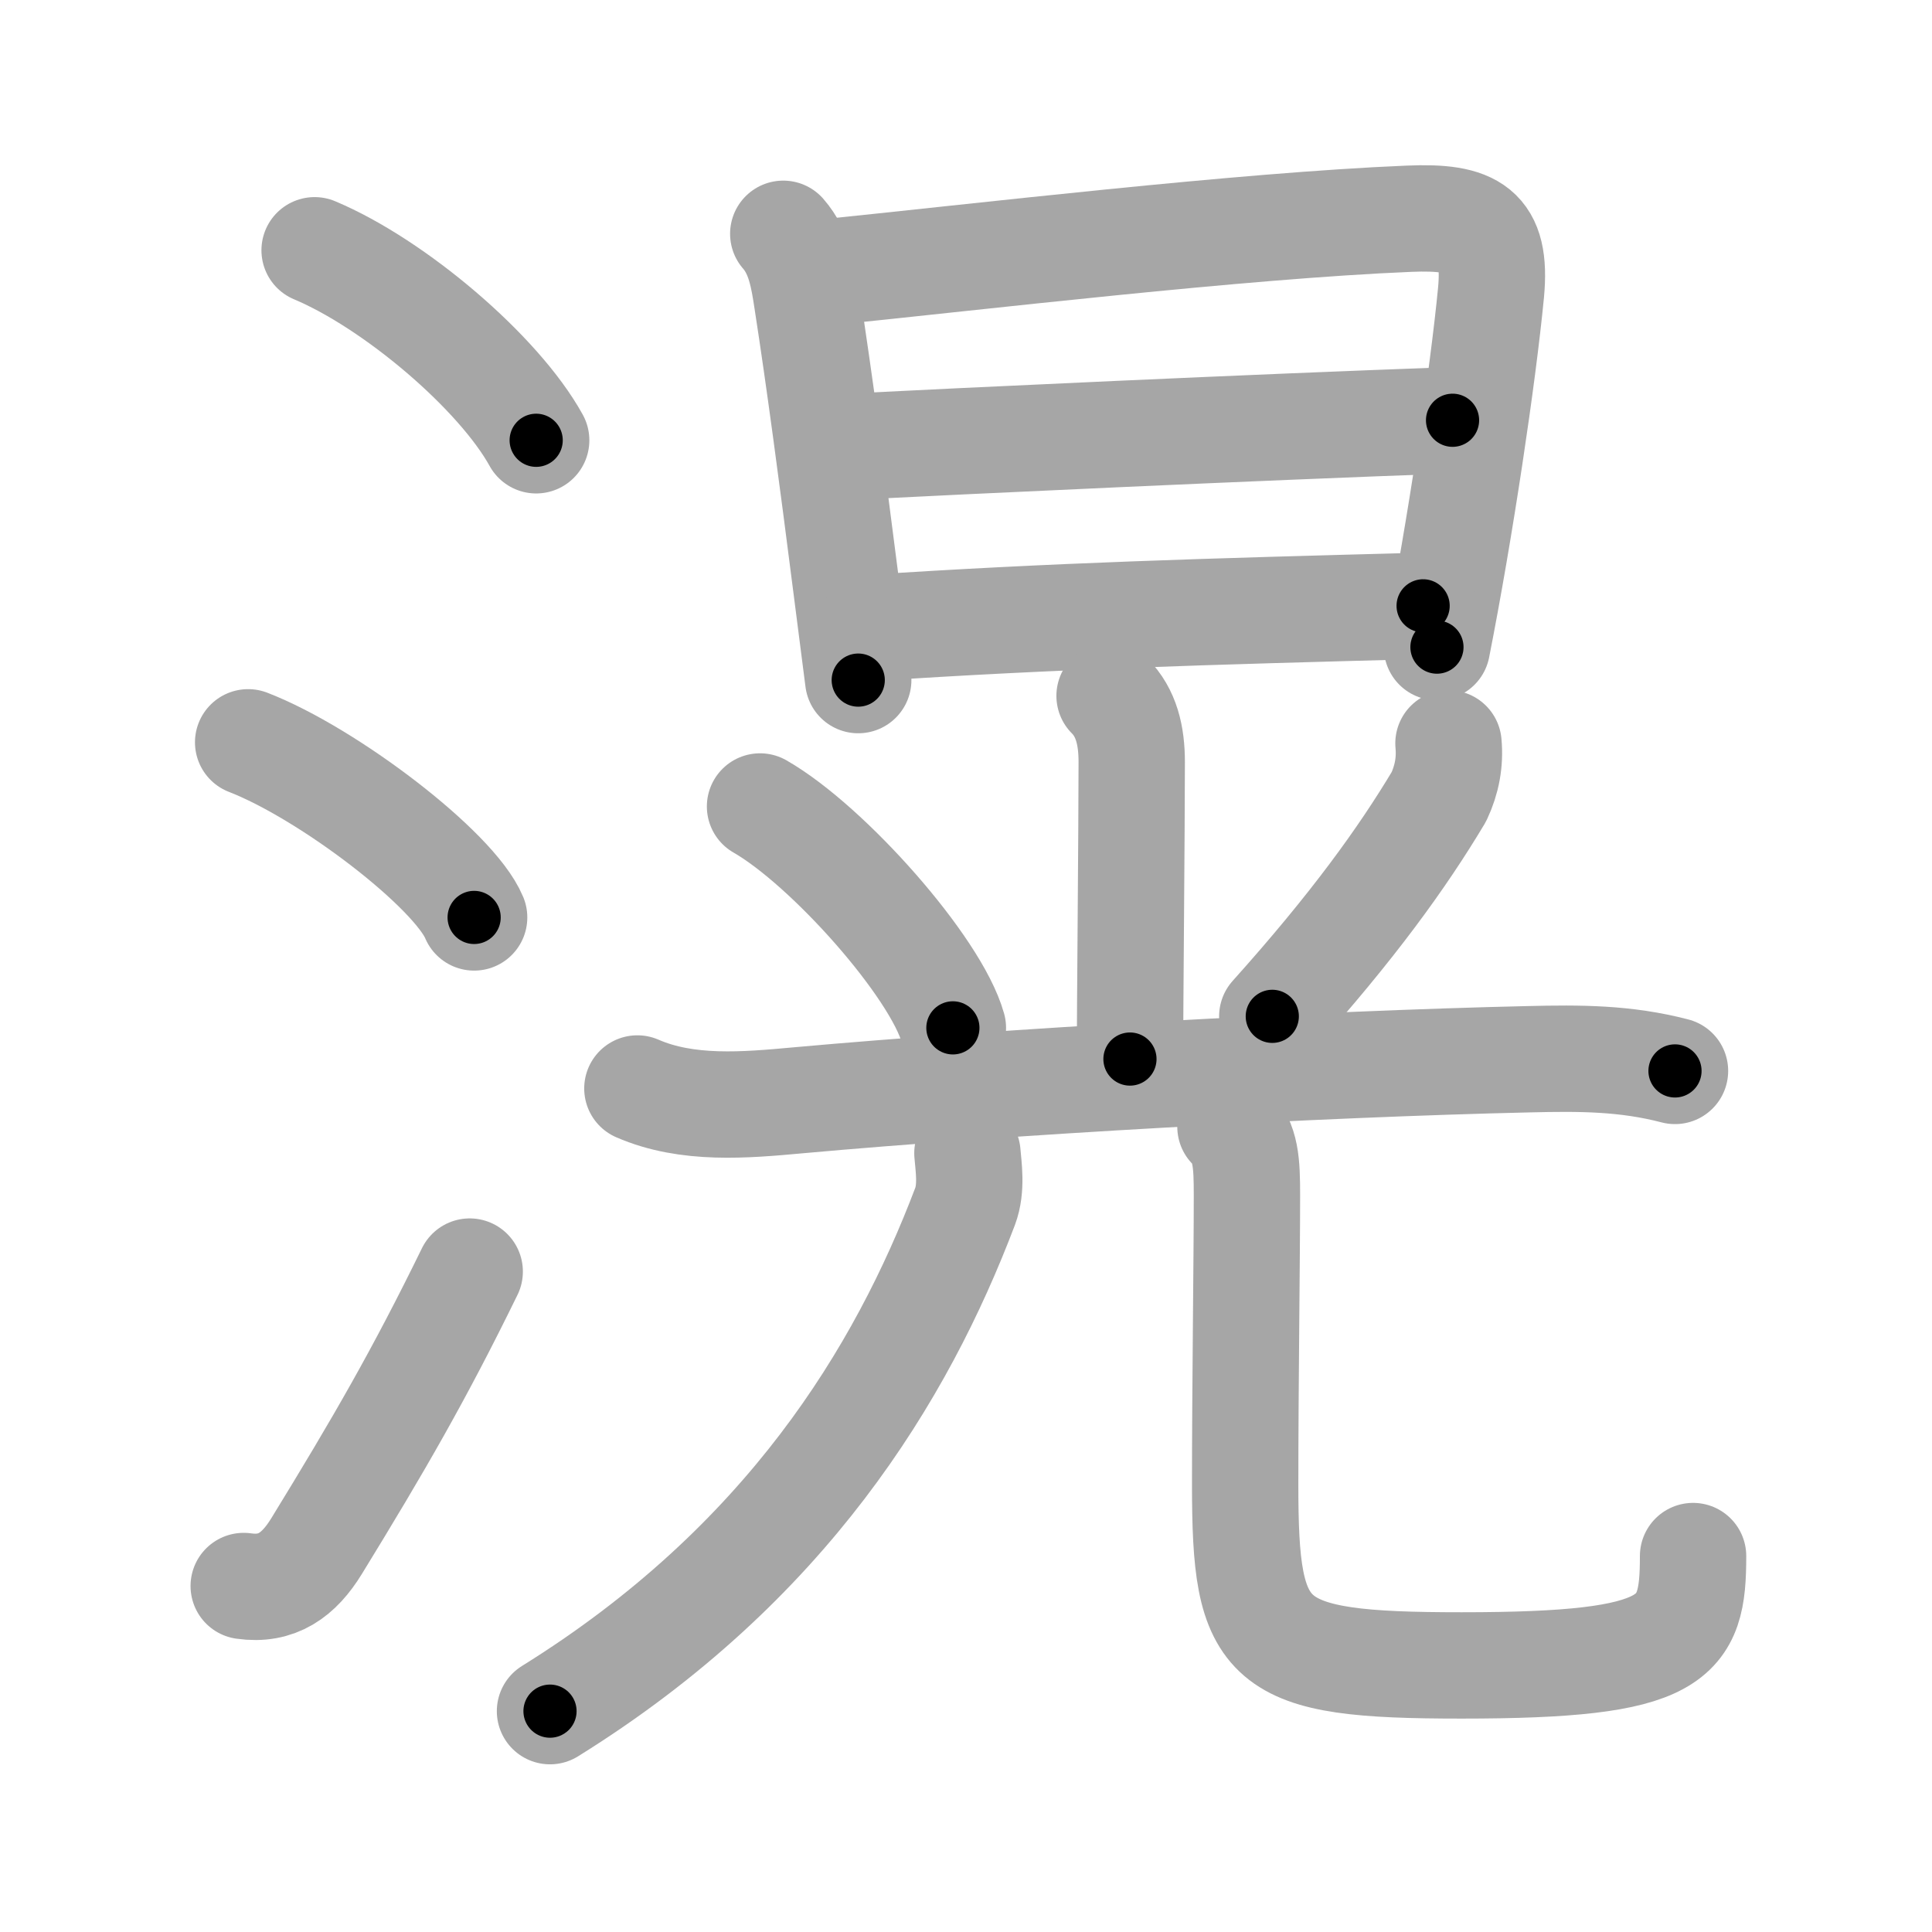 <svg xmlns="http://www.w3.org/2000/svg" viewBox="0 0 109 109" id="6ec9"><g fill="none" stroke="#a6a6a6" stroke-width="6" stroke-linecap="round" stroke-linejoin="round"><g><g><path d="M17.75,14.12c4.5,1.89,10.38,6.88,12.5,10.72" /><path d="M14,41.88c4.5,1.74,11.62,7.17,12.75,9.88" /><path d="M13.75,89.48c1.88,0.27,3.11-0.62,4.11-2.25c3.52-5.74,5.79-9.66,8.64-15.49" /></g><g><g><path d="M44.19,13.19c0.93,1.06,1.15,2.48,1.35,3.8c0.68,4.38,1.43,10.03,2.19,16c0.23,1.77,0.46,3.58,0.69,5.38" /><path d="M46.35,15.39c8.85-0.9,23.68-2.66,33.15-3.05c3.6-0.15,4.96,0.57,4.62,4.17c-0.45,4.68-1.74,13.37-3.05,20" /><path d="M47.86,25.21c6.64-0.34,22.64-1.09,34.09-1.5" /><path d="M49.11,35.43c10.26-0.68,19.01-0.93,31.18-1.25" /></g><g><g><path d="M62.6,39.26c0.95,0.95,1.25,2.24,1.25,3.73c0,3.76-0.1,14.31-0.1,16.76" /><path d="M42.88,45.5c3.84,2.2,9.92,9.06,10.88,12.49" /><path d="M81.72,41.94c0.1,1.05-0.09,2.05-0.54,3.01c-2.05,3.43-4.85,7.32-9.4,12.39" /></g><g><g><path d="M35.96,61.41c2.82,1.23,6.09,0.94,9.04,0.67c11.85-1.07,29.34-2.05,41.25-2.32c2.88-0.07,5.45-0.07,8.25,0.66" /></g><g><g><path d="M54.58,65.06c0.06,0.75,0.26,1.96-0.13,3c-3.58,9.44-10.08,20.19-23.42,28.48" /></g><path d="M69.42,63.57c0.88,0.88,0.93,2.05,0.93,3.86c0,3.66-0.1,10.7-0.1,16.32c0,9.12,1,10.21,12.21,10.21c12.17,0,13.06-1.46,13.06-6.17" /></g></g></g></g></g></g><g fill="none" stroke="#000" stroke-width="3" stroke-linecap="round" stroke-linejoin="round"><path d="M17.75,14.12c4.5,1.89,10.38,6.88,12.5,10.72" stroke-dasharray="16.694" stroke-dashoffset="16.694"><animate attributeName="stroke-dashoffset" values="16.694;16.694;0" dur="0.167s" fill="freeze" begin="0s;6ec9.click" /></path><path d="M14,41.88c4.5,1.74,11.62,7.17,12.75,9.88" stroke-dasharray="16.356" stroke-dashoffset="16.356"><animate attributeName="stroke-dashoffset" values="16.356" fill="freeze" begin="6ec9.click" /><animate attributeName="stroke-dashoffset" values="16.356;16.356;0" keyTimes="0;0.505;1" dur="0.331s" fill="freeze" begin="0s;6ec9.click" /></path><path d="M13.75,89.48c1.88,0.27,3.11-0.62,4.11-2.25c3.52-5.74,5.79-9.66,8.64-15.49" stroke-dasharray="22.761" stroke-dashoffset="22.761"><animate attributeName="stroke-dashoffset" values="22.761" fill="freeze" begin="6ec9.click" /><animate attributeName="stroke-dashoffset" values="22.761;22.761;0" keyTimes="0;0.592;1" dur="0.559s" fill="freeze" begin="0s;6ec9.click" /></path><path d="M44.19,13.19c0.93,1.06,1.15,2.48,1.35,3.8c0.68,4.38,1.43,10.03,2.19,16c0.23,1.77,0.46,3.58,0.69,5.38" stroke-dasharray="25.667" stroke-dashoffset="25.667"><animate attributeName="stroke-dashoffset" values="25.667" fill="freeze" begin="6ec9.click" /><animate attributeName="stroke-dashoffset" values="25.667;25.667;0" keyTimes="0;0.685;1" dur="0.816s" fill="freeze" begin="0s;6ec9.click" /></path><path d="M46.35,15.39c8.85-0.9,23.68-2.66,33.15-3.05c3.6-0.15,4.96,0.57,4.62,4.17c-0.45,4.68-1.74,13.37-3.05,20" stroke-dasharray="61.195" stroke-dashoffset="61.195"><animate attributeName="stroke-dashoffset" values="61.195" fill="freeze" begin="6ec9.click" /><animate attributeName="stroke-dashoffset" values="61.195;61.195;0" keyTimes="0;0.639;1" dur="1.276s" fill="freeze" begin="0s;6ec9.click" /></path><path d="M47.86,25.21c6.64-0.34,22.64-1.09,34.09-1.5" stroke-dasharray="34.124" stroke-dashoffset="34.124"><animate attributeName="stroke-dashoffset" values="34.124" fill="freeze" begin="6ec9.click" /><animate attributeName="stroke-dashoffset" values="34.124;34.124;0" keyTimes="0;0.789;1" dur="1.617s" fill="freeze" begin="0s;6ec9.click" /></path><path d="M49.11,35.43c10.26-0.68,19.01-0.93,31.18-1.25" stroke-dasharray="31.208" stroke-dashoffset="31.208"><animate attributeName="stroke-dashoffset" values="31.208" fill="freeze" begin="6ec9.click" /><animate attributeName="stroke-dashoffset" values="31.208;31.208;0" keyTimes="0;0.838;1" dur="1.929s" fill="freeze" begin="0s;6ec9.click" /></path><path d="M62.6,39.26c0.95,0.95,1.25,2.24,1.25,3.73c0,3.76-0.1,14.31-0.1,16.76" stroke-dasharray="20.804" stroke-dashoffset="20.804"><animate attributeName="stroke-dashoffset" values="20.804" fill="freeze" begin="6ec9.click" /><animate attributeName="stroke-dashoffset" values="20.804;20.804;0" keyTimes="0;0.903;1" dur="2.137s" fill="freeze" begin="0s;6ec9.click" /></path><path d="M42.88,45.5c3.84,2.2,9.92,9.06,10.88,12.49" stroke-dasharray="16.8" stroke-dashoffset="16.8"><animate attributeName="stroke-dashoffset" values="16.8" fill="freeze" begin="6ec9.click" /><animate attributeName="stroke-dashoffset" values="16.8;16.8;0" keyTimes="0;0.927;1" dur="2.305s" fill="freeze" begin="0s;6ec9.click" /></path><path d="M81.72,41.94c0.1,1.05-0.09,2.05-0.54,3.01c-2.05,3.43-4.85,7.32-9.4,12.39" stroke-dasharray="18.673" stroke-dashoffset="18.673"><animate attributeName="stroke-dashoffset" values="18.673" fill="freeze" begin="6ec9.click" /><animate attributeName="stroke-dashoffset" values="18.673;18.673;0" keyTimes="0;0.925;1" dur="2.492s" fill="freeze" begin="0s;6ec9.click" /></path><path d="M35.96,61.41c2.82,1.23,6.09,0.94,9.04,0.67c11.85-1.07,29.34-2.05,41.25-2.32c2.88-0.07,5.45-0.07,8.25,0.66" stroke-dasharray="58.794" stroke-dashoffset="58.794"><animate attributeName="stroke-dashoffset" values="58.794" fill="freeze" begin="6ec9.click" /><animate attributeName="stroke-dashoffset" values="58.794;58.794;0" keyTimes="0;0.809;1" dur="3.08s" fill="freeze" begin="0s;6ec9.click" /></path><path d="M54.58,65.06c0.06,0.75,0.26,1.96-0.13,3c-3.58,9.44-10.08,20.19-23.42,28.48" stroke-dasharray="40.603" stroke-dashoffset="40.603"><animate attributeName="stroke-dashoffset" values="40.603" fill="freeze" begin="6ec9.click" /><animate attributeName="stroke-dashoffset" values="40.603;40.603;0" keyTimes="0;0.884;1" dur="3.486s" fill="freeze" begin="0s;6ec9.click" /></path><path d="M69.42,63.57c0.88,0.88,0.93,2.05,0.93,3.86c0,3.66-0.1,10.7-0.1,16.32c0,9.12,1,10.21,12.21,10.21c12.17,0,13.06-1.46,13.06-6.17" stroke-dasharray="56.827" stroke-dashoffset="56.827"><animate attributeName="stroke-dashoffset" values="56.827" fill="freeze" begin="6ec9.click" /><animate attributeName="stroke-dashoffset" values="56.827;56.827;0" keyTimes="0;0.86;1" dur="4.054s" fill="freeze" begin="0s;6ec9.click" /></path></g></svg>